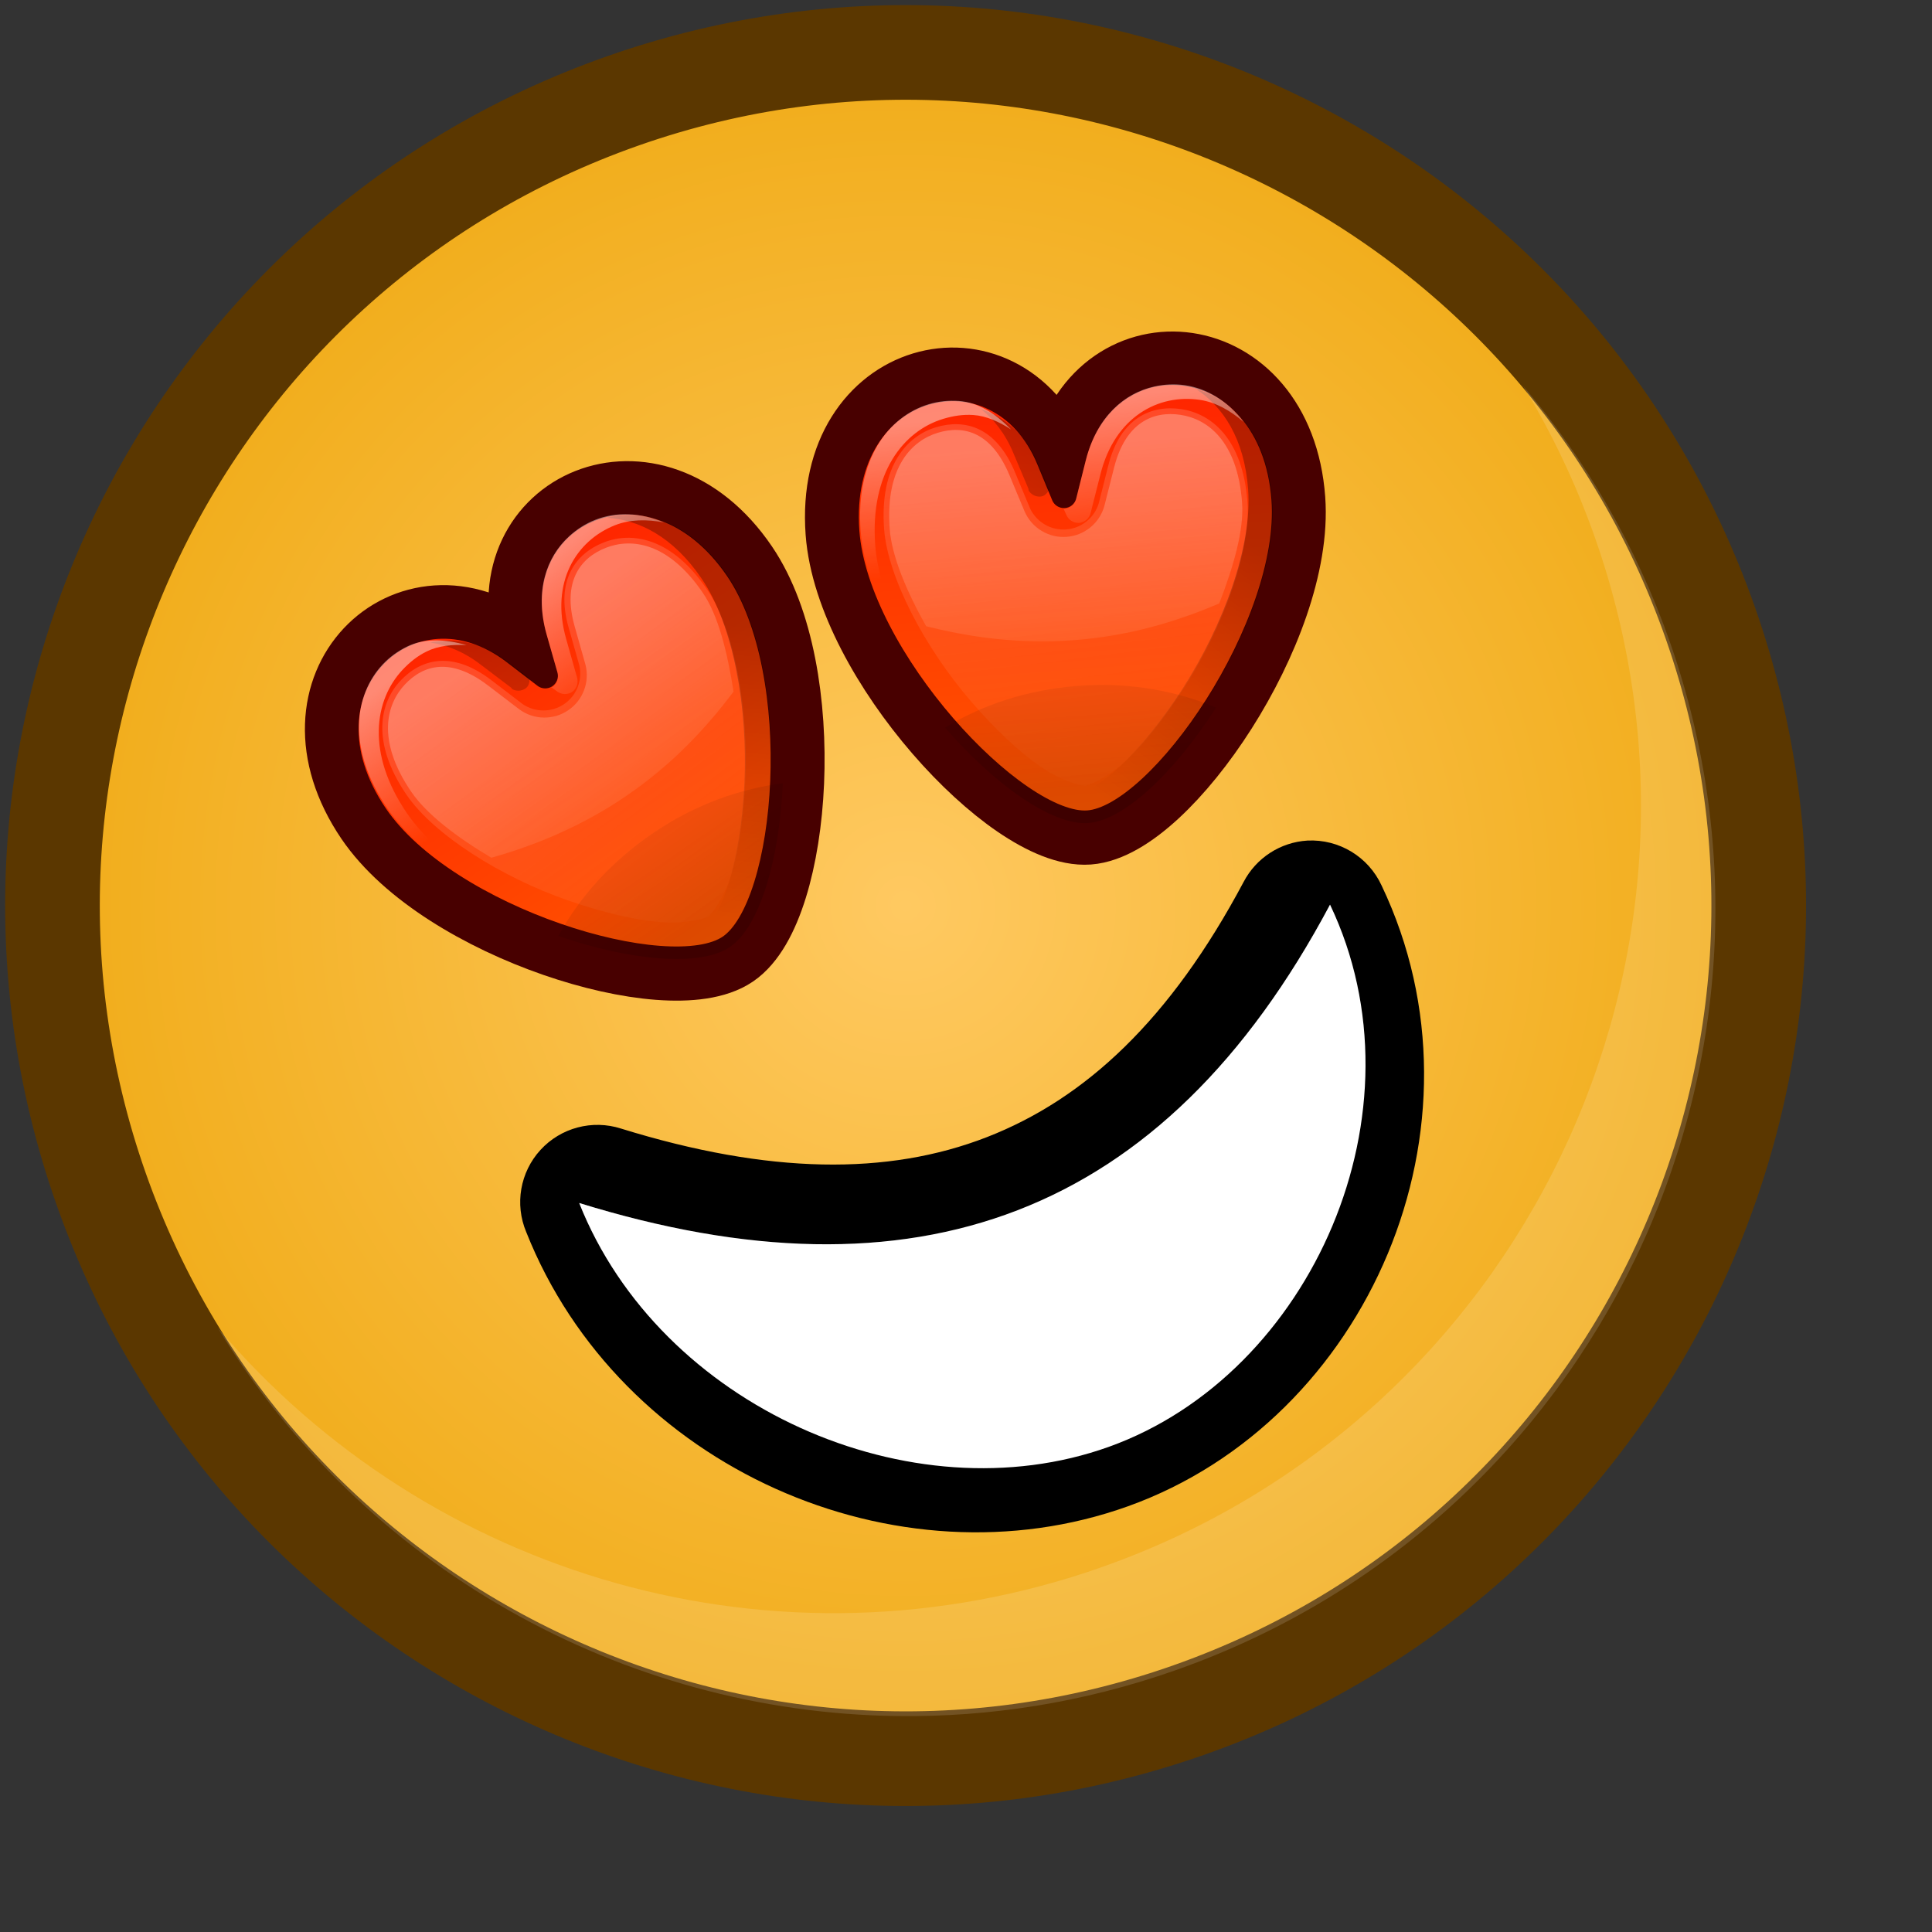 <?xml version="1.0" ?>
<!-- Created with Inkscape (http://www.inkscape.org/) --><svg height="22pt" id="svg1" inkscape:export-filename="/home/chromakode/svg/FeltTipReprise/smile.png" inkscape:export-xdpi="327.27274" inkscape:export-ydpi="327.27274" inkscape:version="0.41" sodipodi:docbase="/home/chromakode/svg/FeltTip4/smilies" sodipodi:docname="love-very.svg" sodipodi:version="0.32" width="22pt" xmlns="http://www.w3.org/2000/svg" xmlns:cc="http://web.resource.org/cc/" xmlns:dc="http://purl.org/dc/elements/1.1/" xmlns:inkscape="http://www.inkscape.org/namespaces/inkscape" xmlns:rdf="http://www.w3.org/1999/02/22-rdf-syntax-ns#" xmlns:sodipodi="http://inkscape.sourceforge.net/DTD/sodipodi-0.dtd" xmlns:svg="http://www.w3.org/2000/svg" xmlns:xlink="http://www.w3.org/1999/xlink">
  <rect width="100%" height="100%" fill="#333333" stroke="none"/>
  <defs id="defs3">
    <linearGradient id="linearGradient3335">
      <stop id="stop3337" offset="0" style="stop-color:#ffffff;stop-opacity:1;"/>
      <stop id="stop3339" offset="1" style="stop-color:#d0d0d0;stop-opacity:1;"/>
    </linearGradient>
    <linearGradient gradientTransform="matrix(0.772,1.410675e-17,-2.790619e-17,1.295,8.345657e-3,-2.744)" gradientUnits="userSpaceOnUse" id="linearGradient3341" inkscape:collect="always" x1="12.119" x2="11.925" xlink:href="#linearGradient3335" y1="19.218" y2="21.346"/>
    <linearGradient gradientTransform="matrix(0.785,0,0,0.589,8.082,5.705)" gradientUnits="userSpaceOnUse" id="linearGradient3105" inkscape:collect="always" x1="13.416" x2="15.928" xlink:href="#linearGradient3101" y1="12.389" y2="21.423"/>
    <linearGradient id="linearGradient3101" inkscape:collect="always">
      <stop id="stop3102" offset="0" style="stop-color:#000000;stop-opacity:1;"/>
      <stop id="stop3103" offset="1" style="stop-color:#000000;stop-opacity:0;"/>
    </linearGradient>
    <linearGradient gradientTransform="scale(1.154,0.867)" gradientUnits="userSpaceOnUse" id="linearGradient3104" inkscape:collect="always" x1="14.989" x2="18.922" xlink:href="#linearGradient3101" y1="12.322" y2="21.625"/>
    <linearGradient id="linearGradient3097" inkscape:collect="always">
      <stop id="stop3098" offset="0" style="stop-color:#005cff;stop-opacity:1;"/>
      <stop id="stop3099" offset="1" style="stop-color:#005cff;stop-opacity:0;"/>
    </linearGradient>
    <linearGradient gradientTransform="scale(1.154,0.867)" gradientUnits="userSpaceOnUse" id="linearGradient3100" inkscape:collect="always" x1="14.913" x2="19.379" xlink:href="#linearGradient3097" y1="12.217" y2="21.084"/>
    <linearGradient id="linearGradient4333" inkscape:collect="always">
      <stop id="stop4335" offset="0" style="stop-color:#000000;stop-opacity:1;"/>
      <stop id="stop4337" offset="1" style="stop-color:#000000;stop-opacity:0;"/>
    </linearGradient>
    <linearGradient gradientTransform="matrix(0.926,0,0,1.08,0.5,0)" gradientUnits="userSpaceOnUse" id="linearGradient4339" inkscape:collect="always" x1="25.425" x2="19.827" xlink:href="#linearGradient4333" y1="8.774" y2="1.942"/>
    <linearGradient id="linearGradient4292">
      <stop id="stop4294" offset="0" style="stop-color:#005cff;stop-opacity:1;"/>
      <stop id="stop4341" offset="1" style="stop-color:#9ec1ff;stop-opacity:0.498;"/>
      <stop id="stop4296" offset="1" style="stop-color:#005cff;stop-opacity:0;"/>
    </linearGradient>
    <linearGradient gradientTransform="matrix(0.888,1.890265e-2,-2.396980e-2,1.126,0.5,0)" gradientUnits="userSpaceOnUse" id="linearGradient4298" inkscape:collect="always" x1="29.686" x2="22.783" xlink:href="#linearGradient4292" y1="11.014" y2="4.537"/>
    <linearGradient id="linearGradient2064">
      <stop id="stop2065" offset="0" style="stop-color:#000000;stop-opacity:1;"/>
      <stop id="stop2066" offset="1" style="stop-color:#000000;stop-opacity:0;"/>
    </linearGradient>
    <linearGradient id="linearGradient1902" inkscape:collect="always">
      <stop id="stop1903" offset="0" style="stop-color:#000000;stop-opacity:1;"/>
      <stop id="stop1904" offset="1" style="stop-color:#000000;stop-opacity:0;"/>
    </linearGradient>
    <linearGradient gradientTransform="matrix(1.313,-1.525099e-16,2.795439e-17,0.665,0.902,0.906)" gradientUnits="userSpaceOnUse" id="linearGradient4290" inkscape:collect="always" x1="9.675" x2="9.675" xlink:href="#linearGradient1902" y1="34.411" y2="20.846"/>
    <linearGradient gradientTransform="matrix(0.926,-1.075815e-16,3.962880e-17,0.942,0.902,0.906)" gradientUnits="userSpaceOnUse" id="linearGradient4288" inkscape:collect="always" x1="12.155" x2="12.155" xlink:href="#linearGradient889" y1="4.57" y2="20.761"/>
    <linearGradient gradientTransform="matrix(0.926,-1.075815e-16,3.962880e-17,0.942,0.902,0.906)" gradientUnits="userSpaceOnUse" id="linearGradient4286" inkscape:collect="always" x1="22.544" x2="22.98" xlink:href="#linearGradient889" y1="1.85" y2="10.555"/>
    <linearGradient id="linearGradient1819" inkscape:collect="always">
      <stop id="stop1820" offset="0" style="stop-color:#000000;stop-opacity:1;"/>
      <stop id="stop1821" offset="1" style="stop-color:#000000;stop-opacity:0;"/>
    </linearGradient>
    <linearGradient gradientTransform="scale(0.83,1.205)" gradientUnits="userSpaceOnUse" id="linearGradient4284" inkscape:collect="always" x1="23.677" x2="16.194" xlink:href="#linearGradient1819" y1="6.57" y2="19.531"/>
    <linearGradient gradientTransform="scale(0.992,1.008)" gradientUnits="userSpaceOnUse" id="linearGradient4282" inkscape:collect="always" x1="22.544" x2="22.98" xlink:href="#linearGradient889" y1="1.85" y2="10.555"/>
    <linearGradient id="linearGradient1884">
      <stop id="stop1885" offset="0" style="stop-color:#ff2200;stop-opacity:1;"/>
      <stop id="stop1886" offset="1" style="stop-color:#ff5700;stop-opacity:1;"/>
    </linearGradient>
    <linearGradient gradientTransform="matrix(2.368,-2.749998e-16,1.007131e-16,2.394,-39.063,0.614)" gradientUnits="userSpaceOnUse" id="linearGradient4280" inkscape:collect="always" x1="22.248" x2="22.248" xlink:href="#linearGradient1884" y1="0.332" y2="10.327"/>
    <radialGradient cx="0.5" cy="0.5" fx="-0.117" fy="-0.383" id="radialGradient2047" inkscape:collect="always" r="0.665" xlink:href="#linearGradient889"/>
    <linearGradient id="linearGradient1972">
      <stop id="stop1973" offset="0" style="stop-color:#ffc961;stop-opacity:1;"/>
      <stop id="stop1974" offset="1" style="stop-color:#f0ab16;stop-opacity:1;"/>
    </linearGradient>
    <radialGradient cx="0.5" cy="0.5" fx="0.5" fy="0.5" id="radialGradient1971" inkscape:collect="always" r="0.5" xlink:href="#linearGradient1972"/>
    <linearGradient id="linearGradient889">
      <stop id="stop890" offset="0" style="stop-color:#ffffff;stop-opacity:1;"/>
      <stop id="stop891" offset="1" style="stop-color:#ffffff;stop-opacity:0;"/>
    </linearGradient>
    <linearGradient gradientTransform="scale(1.423,0.703)" gradientUnits="userSpaceOnUse" id="linearGradient892" x1="9.587" x2="11.981" xlink:href="#linearGradient889" y1="23.563" y2="26.955"/>
    <radialGradient cx="0.5" cy="0.5" fx="0.76" fy="0.758" id="radialGradient893" r="1.484" xlink:href="#linearGradient889"/>
    <linearGradient id="linearGradient7386" inkscape:collect="always" x1="0.524" x2="0.579" xlink:href="#linearGradient889" y1="0.039" y2="1.148"/>
    <linearGradient gradientTransform="matrix(2.368,-2.089458e-16,-1.229712e-16,2.394,-39.063,0.614)" gradientUnits="userSpaceOnUse" id="linearGradient4622" inkscape:collect="always" x1="22.248" x2="22.248" xlink:href="#linearGradient1884" y1="0.332" y2="10.327"/>
    <linearGradient gradientTransform="scale(0.992,1.008)" gradientUnits="userSpaceOnUse" id="linearGradient4624" inkscape:collect="always" x1="22.544" x2="22.98" xlink:href="#linearGradient889" y1="1.85" y2="10.555"/>
    <linearGradient gradientTransform="scale(0.83,1.205)" gradientUnits="userSpaceOnUse" id="linearGradient4626" inkscape:collect="always" x1="23.677" x2="16.194" xlink:href="#linearGradient1819" y1="6.57" y2="19.531"/>
    <linearGradient gradientTransform="matrix(0.926,-8.174071e-17,-4.838696e-17,0.942,0.902,0.906)" gradientUnits="userSpaceOnUse" id="linearGradient4628" inkscape:collect="always" x1="22.544" x2="22.98" xlink:href="#linearGradient889" y1="1.85" y2="10.555"/>
    <linearGradient gradientTransform="matrix(0.926,-8.174071e-17,-4.838696e-17,0.942,0.902,0.906)" gradientUnits="userSpaceOnUse" id="linearGradient4630" inkscape:collect="always" x1="12.155" x2="12.155" xlink:href="#linearGradient889" y1="4.57" y2="20.761"/>
    <linearGradient gradientTransform="matrix(1.313,-1.158776e-16,-3.413246e-17,0.665,0.902,0.906)" gradientUnits="userSpaceOnUse" id="linearGradient4632" inkscape:collect="always" x1="9.675" x2="9.675" xlink:href="#linearGradient1902" y1="34.411" y2="20.846"/>
    <linearGradient gradientTransform="matrix(2.368,-2.762956e-16,5.737711e-17,2.394,-39.063,0.614)" gradientUnits="userSpaceOnUse" id="linearGradient4648" inkscape:collect="always" x1="22.248" x2="22.248" xlink:href="#linearGradient1884" y1="0.332" y2="10.327"/>
    <linearGradient gradientTransform="scale(0.992,1.008)" gradientUnits="userSpaceOnUse" id="linearGradient4650" inkscape:collect="always" x1="22.544" x2="22.98" xlink:href="#linearGradient889" y1="1.85" y2="10.555"/>
    <linearGradient gradientTransform="scale(0.83,1.205)" gradientUnits="userSpaceOnUse" id="linearGradient4652" inkscape:collect="always" x1="23.677" x2="16.194" xlink:href="#linearGradient1819" y1="6.57" y2="19.531"/>
    <linearGradient gradientTransform="matrix(0.926,-1.080884e-16,2.257685e-17,0.942,0.902,0.906)" gradientUnits="userSpaceOnUse" id="linearGradient4654" inkscape:collect="always" x1="22.544" x2="22.98" xlink:href="#linearGradient889" y1="1.85" y2="10.555"/>
    <linearGradient gradientTransform="matrix(0.926,-1.080884e-16,2.257685e-17,0.942,0.902,0.906)" gradientUnits="userSpaceOnUse" id="linearGradient4656" inkscape:collect="always" x1="12.155" x2="12.155" xlink:href="#linearGradient889" y1="4.57" y2="20.761"/>
    <linearGradient gradientTransform="matrix(1.313,-1.532285e-16,1.592586e-17,0.665,0.902,0.906)" gradientUnits="userSpaceOnUse" id="linearGradient4658" inkscape:collect="always" x1="9.675" x2="9.675" xlink:href="#linearGradient1902" y1="34.411" y2="20.846"/>
    <linearGradient gradientTransform="matrix(2.368,3.585143e-16,-6.800727e-16,2.394,-39.063,0.614)" gradientUnits="userSpaceOnUse" id="linearGradient4749" inkscape:collect="always" x1="22.248" x2="22.248" xlink:href="#linearGradient1884" y1="0.332" y2="10.327"/>
    <linearGradient gradientTransform="scale(0.992,1.008)" gradientUnits="userSpaceOnUse" id="linearGradient4751" inkscape:collect="always" x1="22.544" x2="22.98" xlink:href="#linearGradient889" y1="1.85" y2="10.555"/>
    <linearGradient gradientTransform="scale(0.83,1.205)" gradientUnits="userSpaceOnUse" id="linearGradient4753" inkscape:collect="always" x1="23.677" x2="16.194" xlink:href="#linearGradient1819" y1="6.57" y2="19.531"/>
    <linearGradient gradientTransform="matrix(0.926,-1.765381e-17,-1.070386e-16,0.942,0.902,0.906)" gradientUnits="userSpaceOnUse" id="linearGradient4755" inkscape:collect="always" x1="22.544" x2="22.98" xlink:href="#linearGradient889" y1="1.85" y2="10.555"/>
    <linearGradient gradientTransform="matrix(0.926,1.402530e-16,-2.675965e-16,0.942,0.902,0.906)" gradientUnits="userSpaceOnUse" id="linearGradient4757" inkscape:collect="always" x1="12.155" x2="12.155" xlink:href="#linearGradient889" y1="4.57" y2="20.761"/>
    <linearGradient gradientTransform="matrix(1.313,1.988254e-16,-1.887642e-16,0.665,0.902,0.906)" gradientUnits="userSpaceOnUse" id="linearGradient4759" inkscape:collect="always" x1="9.675" x2="9.675" xlink:href="#linearGradient1902" y1="34.411" y2="20.846"/>
    <linearGradient gradientTransform="matrix(0.631,-0.428,0.433,0.637,-11.157,11.462)" gradientUnits="userSpaceOnUse" id="linearGradient4761" inkscape:collect="always" x1="22.248" x2="22.248" xlink:href="#linearGradient1884" y1="0.332" y2="10.327"/>
    <linearGradient gradientTransform="matrix(0.926,1.402530e-16,-2.675965e-16,0.942,0.902,0.906)" gradientUnits="userSpaceOnUse" id="linearGradient2364" inkscape:collect="always" x1="22.544" x2="22.98" xlink:href="#linearGradient889" y1="1.85" y2="10.555"/>
    <linearGradient gradientTransform="matrix(0.631,-0.428,0.433,0.637,-11.157,11.462)" gradientUnits="userSpaceOnUse" id="linearGradient2385" inkscape:collect="always" x1="22.248" x2="22.248" xlink:href="#linearGradient1884" y1="0.332" y2="10.327"/>
    <linearGradient gradientTransform="matrix(2.368,2.643440e-16,-5.848754e-16,2.394,-39.063,0.614)" gradientUnits="userSpaceOnUse" id="linearGradient2387" inkscape:collect="always" x1="22.248" x2="22.248" xlink:href="#linearGradient1884" y1="0.332" y2="10.327"/>
    <linearGradient gradientTransform="scale(0.992,1.008)" gradientUnits="userSpaceOnUse" id="linearGradient2389" inkscape:collect="always" x1="22.544" x2="22.98" xlink:href="#linearGradient889" y1="1.85" y2="10.555"/>
    <linearGradient gradientTransform="scale(0.83,1.205)" gradientUnits="userSpaceOnUse" id="linearGradient2391" inkscape:collect="always" x1="23.677" x2="16.194" xlink:href="#linearGradient1819" y1="6.57" y2="19.531"/>
    <linearGradient gradientTransform="matrix(0.926,1.034132e-16,-2.301382e-16,0.942,0.902,0.906)" gradientUnits="userSpaceOnUse" id="linearGradient2393" inkscape:collect="always" x1="22.544" x2="22.98" xlink:href="#linearGradient889" y1="1.85" y2="10.555"/>
    <linearGradient gradientTransform="matrix(0.926,1.034132e-16,-2.301382e-16,0.942,0.902,0.906)" gradientUnits="userSpaceOnUse" id="linearGradient2395" inkscape:collect="always" x1="12.155" x2="12.155" xlink:href="#linearGradient889" y1="4.57" y2="20.761"/>
    <linearGradient gradientTransform="matrix(1.313,1.466004e-16,-1.623409e-16,0.665,0.902,0.906)" gradientUnits="userSpaceOnUse" id="linearGradient2397" inkscape:collect="always" x1="9.675" x2="9.675" xlink:href="#linearGradient1902" y1="34.411" y2="20.846"/>
    <linearGradient gradientTransform="scale(1.181,0.847)" gradientUnits="userSpaceOnUse" id="linearGradient4404" inkscape:collect="always" x1="9.392" x2="13.382" xlink:href="#linearGradient889" y1="15.343" y2="20.998"/>
    <linearGradient gradientTransform="scale(1.423,0.703)" gradientUnits="userSpaceOnUse" id="linearGradient4758" inkscape:collect="always" x1="9.587" x2="11.981" xlink:href="#linearGradient889" y1="23.563" y2="26.955"/>
    <linearGradient gradientTransform="scale(1.423,0.703)" gradientUnits="userSpaceOnUse" id="linearGradient4760" inkscape:collect="always" x1="9.587" x2="11.981" xlink:href="#linearGradient889" y1="23.563" y2="26.955"/>
    <linearGradient gradientTransform="scale(1.181,0.847)" gradientUnits="userSpaceOnUse" id="linearGradient4764" inkscape:collect="always" x1="9.392" x2="13.382" xlink:href="#linearGradient889" y1="15.343" y2="20.998"/>
    <linearGradient gradientTransform="matrix(0.888,1.890265e-2,-2.396980e-2,1.126,0.5,7.209809e-16)" gradientUnits="userSpaceOnUse" id="linearGradient4810" inkscape:collect="always" x1="29.686" x2="22.783" xlink:href="#linearGradient4292" y1="11.014" y2="4.537"/>
    <linearGradient gradientTransform="matrix(0.926,1.483254e-17,-1.730055e-17,1.08,0.5,7.209809e-16)" gradientUnits="userSpaceOnUse" id="linearGradient4812" inkscape:collect="always" x1="25.425" x2="19.827" xlink:href="#linearGradient4333" y1="8.774" y2="1.942"/>
    <linearGradient gradientTransform="matrix(0.888,1.890265e-2,-2.396980e-2,1.126,0.5,0)" gradientUnits="userSpaceOnUse" id="linearGradient4814" inkscape:collect="always" x1="29.686" x2="22.783" xlink:href="#linearGradient4292" y1="11.014" y2="4.537"/>
    <linearGradient gradientTransform="matrix(0.926,0,0,1.08,0.5,0)" gradientUnits="userSpaceOnUse" id="linearGradient4816" inkscape:collect="always" x1="25.425" x2="19.827" xlink:href="#linearGradient4333" y1="8.774" y2="1.942"/>
    <linearGradient gradientTransform="matrix(0.785,0,0,0.589,8.082,5.705)" gradientUnits="userSpaceOnUse" id="linearGradient4961" inkscape:collect="always" x1="14.913" x2="19.379" xlink:href="#linearGradient3097" y1="12.217" y2="21.084"/>
    <linearGradient gradientTransform="scale(1.423,0.703)" gradientUnits="userSpaceOnUse" id="linearGradient6133" inkscape:collect="always" x1="9.587" x2="11.981" xlink:href="#linearGradient889" y1="23.563" y2="26.955"/>
    <radialGradient cx="933.287" cy="598.405" fx="933.287" fy="598.405" gradientUnits="userSpaceOnUse" id="radialGradient7650" inkscape:collect="always" r="239.587" xlink:href="#linearGradient1972"/>
    <radialGradient cx="912.5" cy="575" fx="698.026" fy="268.221" gradientUnits="userSpaceOnUse" id="radialGradient7652" inkscape:collect="always" r="231.162" xlink:href="#linearGradient889"/>
    <linearGradient gradientTransform="matrix(0.631,-0.428,0.433,0.637,-11.157,11.462)" gradientUnits="userSpaceOnUse" id="linearGradient7654" inkscape:collect="always" x1="22.248" x2="22.248" xlink:href="#linearGradient1884" y1="0.332" y2="10.327"/>
    <linearGradient gradientTransform="matrix(2.368,3.446488e-16,-6.660559e-16,2.394,-39.063,0.614)" gradientUnits="userSpaceOnUse" id="linearGradient7656" inkscape:collect="always" x1="22.248" x2="22.248" xlink:href="#linearGradient1884" y1="0.332" y2="10.327"/>
    <linearGradient gradientTransform="scale(0.992,1.008)" gradientUnits="userSpaceOnUse" id="linearGradient7658" inkscape:collect="always" x1="22.544" x2="22.98" xlink:href="#linearGradient889" y1="1.85" y2="10.555"/>
    <linearGradient gradientTransform="scale(0.83,1.205)" gradientUnits="userSpaceOnUse" id="linearGradient7660" inkscape:collect="always" x1="23.677" x2="16.194" xlink:href="#linearGradient1819" y1="6.57" y2="19.531"/>
    <linearGradient gradientTransform="matrix(0.926,1.348287e-16,-2.620812e-16,0.942,0.902,0.906)" gradientUnits="userSpaceOnUse" id="linearGradient7662" inkscape:collect="always" x1="22.544" x2="22.98" xlink:href="#linearGradient889" y1="1.85" y2="10.555"/>
    <linearGradient gradientTransform="matrix(0.926,1.348287e-16,-2.620812e-16,0.942,0.902,0.906)" gradientUnits="userSpaceOnUse" id="linearGradient7664" inkscape:collect="always" x1="12.155" x2="12.155" xlink:href="#linearGradient889" y1="4.57" y2="20.761"/>
    <linearGradient gradientTransform="matrix(1.313,1.911358e-16,-1.848736e-16,0.665,0.902,0.906)" gradientUnits="userSpaceOnUse" id="linearGradient7666" inkscape:collect="always" x1="9.675" x2="9.675" xlink:href="#linearGradient1902" y1="34.411" y2="20.846"/>
    <linearGradient gradientTransform="matrix(0.631,-0.428,0.433,0.637,-11.157,11.462)" gradientUnits="userSpaceOnUse" id="linearGradient7668" inkscape:collect="always" x1="22.248" x2="22.248" xlink:href="#linearGradient1884" y1="0.332" y2="10.327"/>
    <linearGradient gradientTransform="matrix(2.368,2.923479e-16,-6.131847e-16,2.394,-39.063,0.614)" gradientUnits="userSpaceOnUse" id="linearGradient7670" inkscape:collect="always" x1="22.248" x2="22.248" xlink:href="#linearGradient1884" y1="0.332" y2="10.327"/>
    <linearGradient gradientTransform="scale(0.992,1.008)" gradientUnits="userSpaceOnUse" id="linearGradient7672" inkscape:collect="always" x1="22.544" x2="22.98" xlink:href="#linearGradient889" y1="1.85" y2="10.555"/>
    <linearGradient gradientTransform="scale(0.83,1.205)" gradientUnits="userSpaceOnUse" id="linearGradient7674" inkscape:collect="always" x1="23.677" x2="16.194" xlink:href="#linearGradient1819" y1="6.57" y2="19.531"/>
    <linearGradient gradientTransform="matrix(0.926,1.143685e-16,-2.412774e-16,0.942,0.902,0.906)" gradientUnits="userSpaceOnUse" id="linearGradient7676" inkscape:collect="always" x1="22.544" x2="22.98" xlink:href="#linearGradient889" y1="1.85" y2="10.555"/>
    <linearGradient gradientTransform="matrix(0.926,1.143685e-16,-2.412774e-16,0.942,0.902,0.906)" gradientUnits="userSpaceOnUse" id="linearGradient7678" inkscape:collect="always" x1="12.155" x2="12.155" xlink:href="#linearGradient889" y1="4.57" y2="20.761"/>
    <linearGradient gradientTransform="matrix(1.313,1.621309e-16,-1.701986e-16,0.665,0.902,0.906)" gradientUnits="userSpaceOnUse" id="linearGradient7680" inkscape:collect="always" x1="9.675" x2="9.675" xlink:href="#linearGradient1902" y1="34.411" y2="20.846"/>
    <linearGradient gradientTransform="scale(1.181,0.847)" gradientUnits="userSpaceOnUse" id="linearGradient7682" inkscape:collect="always" x1="9.392" x2="13.382" xlink:href="#linearGradient889" y1="15.343" y2="20.998"/>
  </defs>
  <sodipodi:namedview bordercolor="#666666" borderopacity="1.0" gridspacingx="1pt" gridspacingy="1pt" id="base" inkscape:current-layer="g4117" inkscape:cx="18.917847" inkscape:cy="16.119642" inkscape:grid-bbox="false" inkscape:pageopacity="0.0" inkscape:pageshadow="2" inkscape:window-height="541" inkscape:window-width="888" inkscape:window-x="407" inkscape:window-y="407" inkscape:zoom="11.313708" pagecolor="#ffffff" showborder="true" showgrid="false" showguides="true" snaptogrid="false" vertgrid="false"/>
  <g id="g9442">
    <g id="g4117">
      <g id="g7623" transform="matrix(0.991,0,0,0.991,0.123,0.123)">
        <path d="M 1147.411,523.239 C 1105.899,404.981 976.377,342.767 858.121,384.28 C 739.863,425.793 677.649,555.313 719.162,673.571 C 760.674,791.829 890.195,854.042 1008.451,812.529 C 1126.709,771.016 1188.923,641.497 1147.411,523.239 z " id="path2184" style="fill:url(#radialGradient7650);fill-opacity:1;fill-rule:evenodd;stroke:#5b3700;stroke-width:25.182;stroke-miterlimit:4" transform="matrix(5.758089e-2,0,0,5.758089e-2,-39.989,-20.707)"/>
        <path d="M 1076.398,517.465 C 1044.623,426.947 945.484,379.326 854.965,411.101 C 764.447,442.877 716.826,542.016 748.601,632.535 C 780.377,723.053 879.515,770.674 970.035,738.899 C 1060.554,707.123 1108.174,607.984 1076.398,517.465 z " id="path2185" style="opacity:0.5;fill:url(#radialGradient7652);fill-opacity:1;fill-rule:evenodd;stroke:none;stroke-width:1.238;stroke-opacity:1" transform="matrix(5.758089e-2,0,0,5.758089e-2,-39.989,-20.707)"/>
        <path d="M 13.621,26.167 C 15.033,26.186 16.472,25.962 17.881,25.467 C 24.327,23.204 27.718,16.146 25.456,9.701 C 24.938,8.227 24.168,6.915 23.214,5.792 C 23.653,6.515 24.024,7.292 24.315,8.122 C 26.578,14.567 23.188,21.627 16.743,23.89 C 11.77,25.635 6.434,24.014 3.215,20.223 C 5.438,23.888 9.408,26.111 13.621,26.167 z " id="path2186" style="font-size:12;font-style:normal;font-variant:normal;font-weight:100;font-stretch:ultra-condensed;opacity:0.382;color:#000000;fill:#ffffff;fill-opacity:0.368;fill-rule:evenodd;stroke:none;stroke-width:1.238;stroke-linecap:butt;stroke-linejoin:miter;stroke-miterlimit:4;stroke-dashoffset:0;stroke-opacity:1;marker:none;marker-start:none;marker-mid:none;marker-end:none;font-family:Bitstream Vera Sans;letter-spacing:0;text-anchor:start;writing-mode:lr-tb"/>
        <g id="g4101" transform="matrix(0.879,0,0,0.879,4.513,6.818)">
          <path d="M 7.588,2.028 C 8.818,3.839 8.5,7.903 7.447,8.619 C 6.394,9.334 2.498,8.132 1.267,6.321 C -0.245,4.094 1.893,2.088 3.693,3.471 L 4.23,3.884 L 4.045,3.233 C 3.422,1.05 6.075,-0.199 7.588,2.028 z " id="path4747" sodipodi:nodetypes="cssscss" style="font-size:12;fill:url(#linearGradient7654);fill-opacity:1;fill-rule:evenodd;stroke:#480000;stroke-width:1.43;stroke-linejoin:round;stroke-miterlimit:4;stroke-opacity:1"/>
          <g id="g4272" transform="matrix(0.266,-0.181,0.181,0.266,-0.867,4.233)">
            <path d="M 25.576,9.091 C 25.575,15.894 17.664,25.783 13.708,25.783 C 9.752,25.783 1.84,15.894 1.84,9.091 C 1.84,0.728 10.838,-0.694 13.049,6.003 L 13.708,8 L 14.367,6.003 C 16.58,-0.693 25.576,0.728 25.576,9.091 z " id="path4529" sodipodi:nodetypes="cssscss" style="font-size:12;fill:url(#linearGradient7656);fill-opacity:1;fill-rule:evenodd;stroke:#480000;stroke-width:1.374;stroke-linejoin:round;stroke-miterlimit:4;stroke-opacity:1"/>
            <path d="M 19.375,1.344 C 18.72,1.49 18.031,2.105 18.031,3.562 C 18.031,4.667 18.757,6.33 19.719,7.625 C 20.2,8.272 20.719,8.846 21.188,9.219 C 21.656,9.592 22.089,9.719 22.156,9.719 C 22.223,9.719 22.654,9.592 23.125,9.219 C 23.596,8.845 24.109,8.273 24.594,7.625 C 25.563,6.33 26.312,4.664 26.312,3.562 C 26.313,2.108 25.634,1.494 24.969,1.344 C 24.303,1.193 23.571,1.434 23.219,2.5 L 22.938,3.344 C 22.812,3.666 22.502,3.878 22.156,3.878 C 21.811,3.878 21.501,3.666 21.375,3.344 L 21.094,2.5 C 20.74,1.428 20.04,1.195 19.375,1.344 z " id="path4531" inkscape:original="M 19.187500 0.53125000 C 18.126746 0.76801173 17.187500 1.8064965 17.187500 3.5625000 C 17.187500 6.4193135 20.494847 10.562500 22.156250 10.562500 C 23.817637 10.562500 27.156113 6.4193135 27.156250 3.5625000 C 27.156417 0.050493012 23.366593 -0.56227434 22.437500 2.2500000 L 22.156250 3.0937500 L 21.875000 2.2500000 C 21.410728 0.84376509 20.248254 0.29448827 19.187500 0.53125000 z " inkscape:radius="-0.83844334" sodipodi:type="inkscape:offset" style="font-size:12;opacity:0.197;fill:url(#linearGradient7658);fill-opacity:0.796;fill-rule:evenodd;stroke:none;stroke-width:0.759;stroke-opacity:1" transform="matrix(2.381,0,0,2.381,-39.063,0.614)"/>
            <path d="M 21.279,2.804 C 22.637,3.842 23.674,5.646 23.673,8.409 C 23.673,11.554 21.777,15.65 19.353,18.89 C 18.14,20.51 16.8,21.935 15.557,22.919 C 14.315,23.903 13.149,24.408 12.433,24.408 C 12.145,24.408 11.735,24.278 11.324,24.116 C 12.254,24.72 13.13,25.109 13.689,25.109 C 14.404,25.109 15.57,24.604 16.813,23.62 C 18.055,22.635 19.396,21.211 20.608,19.591 C 23.032,16.351 24.929,12.255 24.929,9.11 C 24.929,5.526 23.25,3.528 21.279,2.804 z M 9.572,3.008 C 10.225,3.613 10.788,4.424 11.149,5.519 L 11.82,7.504 C 11.819,7.529 11.819,7.567 11.82,7.592 C 11.931,7.82 12.18,7.972 12.433,7.971 C 12.649,7.972 12.807,7.821 12.93,7.65 L 12.433,6.19 C 11.857,4.446 10.764,3.542 9.572,3.008 z " id="path1874" style="font-size:12;opacity:0.288;fill:url(#linearGradient7660);fill-opacity:1;fill-rule:evenodd;stroke:none;stroke-width:0.577;stroke-linejoin:round;stroke-miterlimit:4;stroke-opacity:1"/>
            <path d="M 8.405,2.483 C 7.859,2.406 7.317,2.419 6.77,2.541 C 4.589,3.028 2.595,5.183 2.595,9.11 C 2.595,12.236 4.456,16.358 6.857,19.591 C 7.038,19.835 7.254,19.943 7.441,20.175 C 5.115,16.974 3.325,12.987 3.325,9.927 C 3.325,6 5.319,3.875 7.5,3.388 C 8.047,3.266 8.589,3.223 9.134,3.3 C 9.839,3.4 10.504,3.767 11.12,4.234 C 10.336,3.298 9.431,2.628 8.405,2.483 z M 19.031,2.483 C 17.369,2.721 15.79,3.896 15.032,6.19 L 14.36,8.205 C 14.276,8.507 14.002,8.723 13.689,8.73 C 13.665,8.73 13.653,8.704 13.63,8.701 L 13.747,9.022 C 13.831,9.324 14.105,9.541 14.419,9.548 C 14.732,9.541 15.006,9.324 15.09,9.022 L 15.762,7.008 C 16.772,3.948 19.231,2.891 21.425,3.388 C 22.267,3.578 23.025,4.081 23.703,4.76 C 22.925,3.555 21.859,2.804 20.696,2.541 C 20.147,2.417 19.586,2.403 19.031,2.483 z " id="path1880" style="font-size:12;opacity:0.573;fill:url(#linearGradient7662);fill-opacity:0.796;fill-rule:evenodd;stroke:none;stroke-width:0.759;stroke-opacity:1"/>
            <path d="M 7.149,4.118 C 5.734,4.434 4.171,5.746 4.171,9.11 C 4.171,10.581 4.819,12.524 5.748,14.511 C 8.11,15.299 10.727,15.854 13.66,15.854 C 16.645,15.854 19.269,15.267 21.659,14.453 C 22.595,12.48 23.294,10.565 23.294,9.11 C 23.294,5.753 21.759,4.444 20.316,4.118 C 18.873,3.791 17.32,4.297 16.521,6.716 L 15.849,8.73 C 15.522,9.641 14.656,10.249 13.689,10.249 C 12.721,10.249 11.856,9.641 11.528,8.73 L 10.857,6.716 C 10.053,4.281 8.592,3.796 7.149,4.118 z " id="path1897" style="font-size:12;opacity:0.268;fill:url(#linearGradient7664);fill-opacity:1;fill-rule:evenodd;stroke:none;stroke-width:0.759;stroke-opacity:1"/>
            <path d="M 13.747,18.335 C 10.9,18.335 8.381,19.021 6.361,20.058 C 8.823,23.344 11.754,25.78 13.718,25.78 C 15.682,25.78 18.614,23.344 21.075,20.058 C 19.061,19.036 16.572,18.335 13.747,18.335 z " id="path1898" style="opacity:0.133;color:#000000;fill:url(#linearGradient7666);fill-opacity:1;fill-rule:evenodd;stroke:none;stroke-width:0.577;stroke-linecap:butt;stroke-linejoin:miter;stroke-miterlimit:4;stroke-dashoffset:0;stroke-opacity:0.116;marker:none;marker-start:none;marker-mid:none;marker-end:none;visibility:visible;display:block"/>
          </g>
        </g>
        <g id="g2367" transform="matrix(0.762,0.44,-0.44,0.762,14.662,2.649)">
          <path d="M 7.588,2.028 C 8.818,3.839 8.5,7.903 7.447,8.619 C 6.394,9.334 2.498,8.132 1.267,6.321 C -0.245,4.094 1.893,2.088 3.693,3.471 L 4.23,3.884 L 4.045,3.233 C 3.422,1.05 6.075,-0.199 7.588,2.028 z " id="path2369" sodipodi:nodetypes="cssscss" style="font-size:12;fill:url(#linearGradient7668);fill-opacity:1;fill-rule:evenodd;stroke:#480000;stroke-width:1.43;stroke-linejoin:round;stroke-miterlimit:4;stroke-opacity:1"/>
          <g id="g2371" transform="matrix(0.266,-0.181,0.181,0.266,-0.867,4.233)">
            <path d="M 25.576,9.091 C 25.575,15.894 17.664,25.783 13.708,25.783 C 9.752,25.783 1.84,15.894 1.84,9.091 C 1.84,0.728 10.838,-0.694 13.049,6.003 L 13.708,8 L 14.367,6.003 C 16.58,-0.693 25.576,0.728 25.576,9.091 z " id="path2373" sodipodi:nodetypes="cssscss" style="font-size:12;fill:url(#linearGradient7670);fill-opacity:1;fill-rule:evenodd;stroke:#480000;stroke-width:1.374;stroke-linejoin:round;stroke-miterlimit:4;stroke-opacity:1"/>
            <path d="M 19.375,1.344 C 18.72,1.49 18.031,2.105 18.031,3.562 C 18.031,4.667 18.757,6.33 19.719,7.625 C 20.2,8.272 20.719,8.846 21.188,9.219 C 21.656,9.592 22.089,9.719 22.156,9.719 C 22.223,9.719 22.654,9.592 23.125,9.219 C 23.596,8.845 24.109,8.273 24.594,7.625 C 25.563,6.33 26.312,4.664 26.312,3.562 C 26.313,2.108 25.634,1.494 24.969,1.344 C 24.303,1.193 23.571,1.434 23.219,2.5 L 22.938,3.344 C 22.812,3.666 22.502,3.878 22.156,3.878 C 21.811,3.878 21.501,3.666 21.375,3.344 L 21.094,2.5 C 20.74,1.428 20.04,1.195 19.375,1.344 z " id="path2375" inkscape:original="M 19.187500 0.53125000 C 18.126746 0.76801173 17.187500 1.8064965 17.187500 3.5625000 C 17.187500 6.4193135 20.494847 10.562500 22.156250 10.562500 C 23.817637 10.562500 27.156113 6.4193135 27.156250 3.5625000 C 27.156417 0.050493012 23.366593 -0.56227434 22.437500 2.2500000 L 22.156250 3.0937500 L 21.875000 2.2500000 C 21.410728 0.84376509 20.248254 0.29448827 19.187500 0.53125000 z " inkscape:radius="-0.83844334" sodipodi:type="inkscape:offset" style="font-size:12;opacity:0.197;fill:url(#linearGradient7672);fill-opacity:0.796;fill-rule:evenodd;stroke:none;stroke-width:0.759;stroke-opacity:1" transform="matrix(2.381,0,0,2.381,-39.063,0.614)"/>
            <path d="M 21.279,2.804 C 22.637,3.842 23.674,5.646 23.673,8.409 C 23.673,11.554 21.777,15.65 19.353,18.89 C 18.14,20.51 16.8,21.935 15.557,22.919 C 14.315,23.903 13.149,24.408 12.433,24.408 C 12.145,24.408 11.735,24.278 11.324,24.116 C 12.254,24.72 13.13,25.109 13.689,25.109 C 14.404,25.109 15.57,24.604 16.813,23.62 C 18.055,22.635 19.396,21.211 20.608,19.591 C 23.032,16.351 24.929,12.255 24.929,9.11 C 24.929,5.526 23.25,3.528 21.279,2.804 z M 9.572,3.008 C 10.225,3.613 10.788,4.424 11.149,5.519 L 11.82,7.504 C 11.819,7.529 11.819,7.567 11.82,7.592 C 11.931,7.82 12.18,7.972 12.433,7.971 C 12.649,7.972 12.807,7.821 12.93,7.65 L 12.433,6.19 C 11.857,4.446 10.764,3.542 9.572,3.008 z " id="path2377" style="font-size:12;opacity:0.288;fill:url(#linearGradient7674);fill-opacity:1;fill-rule:evenodd;stroke:none;stroke-width:0.577;stroke-linejoin:round;stroke-miterlimit:4;stroke-opacity:1"/>
            <path d="M 8.405,2.483 C 7.859,2.406 7.317,2.419 6.77,2.541 C 4.589,3.028 2.595,5.183 2.595,9.11 C 2.595,12.236 4.456,16.358 6.857,19.591 C 7.038,19.835 7.254,19.943 7.441,20.175 C 5.115,16.974 3.325,12.987 3.325,9.927 C 3.325,6 5.319,3.875 7.5,3.388 C 8.047,3.266 8.589,3.223 9.134,3.3 C 9.839,3.4 10.504,3.767 11.12,4.234 C 10.336,3.298 9.431,2.628 8.405,2.483 z M 19.031,2.483 C 17.369,2.721 15.79,3.896 15.032,6.19 L 14.36,8.205 C 14.276,8.507 14.002,8.723 13.689,8.73 C 13.665,8.73 13.653,8.704 13.63,8.701 L 13.747,9.022 C 13.831,9.324 14.105,9.541 14.419,9.548 C 14.732,9.541 15.006,9.324 15.09,9.022 L 15.762,7.008 C 16.772,3.948 19.231,2.891 21.425,3.388 C 22.267,3.578 23.025,4.081 23.703,4.76 C 22.925,3.555 21.859,2.804 20.696,2.541 C 20.147,2.417 19.586,2.403 19.031,2.483 z " id="path2379" style="font-size:12;opacity:0.573;fill:url(#linearGradient7676);fill-opacity:0.796;fill-rule:evenodd;stroke:none;stroke-width:0.759;stroke-opacity:1"/>
            <path d="M 7.149,4.118 C 5.734,4.434 4.171,5.746 4.171,9.11 C 4.171,10.581 4.819,12.524 5.748,14.511 C 8.11,15.299 10.727,15.854 13.66,15.854 C 16.645,15.854 19.269,15.267 21.659,14.453 C 22.595,12.48 23.294,10.565 23.294,9.11 C 23.294,5.753 21.759,4.444 20.316,4.118 C 18.873,3.791 17.32,4.297 16.521,6.716 L 15.849,8.73 C 15.522,9.641 14.656,10.249 13.689,10.249 C 12.721,10.249 11.856,9.641 11.528,8.73 L 10.857,6.716 C 10.053,4.281 8.592,3.796 7.149,4.118 z " id="path2381" style="font-size:12;opacity:0.268;fill:url(#linearGradient7678);fill-opacity:1;fill-rule:evenodd;stroke:none;stroke-width:0.759;stroke-opacity:1"/>
            <path d="M 13.747,18.335 C 10.9,18.335 8.381,19.021 6.361,20.058 C 8.823,23.344 11.754,25.78 13.718,25.78 C 15.682,25.78 18.614,23.344 21.075,20.058 C 19.061,19.036 16.572,18.335 13.747,18.335 z " id="path2383" style="opacity:0.133;color:#000000;fill:url(#linearGradient7680);fill-opacity:1;fill-rule:evenodd;stroke:none;stroke-width:0.577;stroke-linecap:butt;stroke-linejoin:miter;stroke-miterlimit:4;stroke-dashoffset:0;stroke-opacity:0.116;marker:none;marker-start:none;marker-mid:none;marker-end:none;visibility:visible;display:block"/>
          </g>
        </g>
        <g id="g2067" transform="matrix(0.889,0,0,0.889,2.079,3.307)">
          <path d="M 20.344,10.312 C 19.853,10.342 19.415,10.627 19.188,11.062 C 17.861,13.556 16.322,14.992 14.531,15.688 C 12.741,16.383 10.586,16.361 7.906,15.531 C 7.386,15.364 6.815,15.515 6.446,15.918 C 6.077,16.321 5.976,16.902 6.188,17.406 C 7.883,21.68 12.904,23.879 17.094,22.375 C 21.436,20.817 23.768,15.487 21.688,11.125 C 21.448,10.605 20.916,10.283 20.344,10.312 z " id="path2060" inkscape:original="M 20.437500 11.718750 C 17.564371 17.119356 13.265355 18.659872 7.5000000 16.875000 C 8.8921108 20.384369 13.225141 22.282673 16.625000 21.062500 C 20.117737 19.808995 22.133137 15.273990 20.437500 11.718750 z " inkscape:radius="1.3995796" sodipodi:type="inkscape:offset" style="font-size:12;font-style:normal;font-variant:normal;font-weight:100;font-stretch:ultra-condensed;color:#000000;fill:#000000;fill-opacity:1;fill-rule:evenodd;stroke:none;stroke-width:0.712;stroke-linecap:round;stroke-linejoin:round;stroke-miterlimit:4;stroke-dashoffset:0;stroke-opacity:1;marker:none;marker-start:none;marker-mid:none;marker-end:none;font-family:Bitstream Vera Sans;letter-spacing:0;text-anchor:start;writing-mode:lr-tb" transform="matrix(0.951,0,0,0.951,0.706,0.82)"/>
          <path d="M 7.148,16.88 C 13.213,18.757 17.732,17.154 20.754,11.473 C 22.538,15.213 20.421,19.979 16.747,21.298 C 13.17,22.581 8.612,20.571 7.148,16.88 z " id="path1962" sodipodi:nodetypes="cczc" style="fill:#ffffff;fill-opacity:1;fill-rule:evenodd;stroke:none;stroke-width:0.712;stroke-linecap:round;stroke-linejoin:round;stroke-miterlimit:4;stroke-opacity:1" transform="matrix(0.951,0,0,0.951,0.706,0.82)"/>
          <path d="M 7.148,16.88 C 13.213,18.757 17.732,17.154 20.754,11.473 C 22.538,15.213 20.421,19.979 16.747,21.298 C 13.17,22.581 8.612,20.571 7.148,16.88 z " id="path2063" sodipodi:nodetypes="cczc" style="opacity:0.38;fill:url(#linearGradient7682);fill-opacity:1;fill-rule:evenodd;stroke:none;stroke-width:0.712;stroke-linecap:round;stroke-linejoin:round;stroke-miterlimit:4;stroke-opacity:1" transform="matrix(0.951,0,0,0.951,0.706,0.82)"/>
        </g>
      </g>
    </g>
  </g>
</svg>